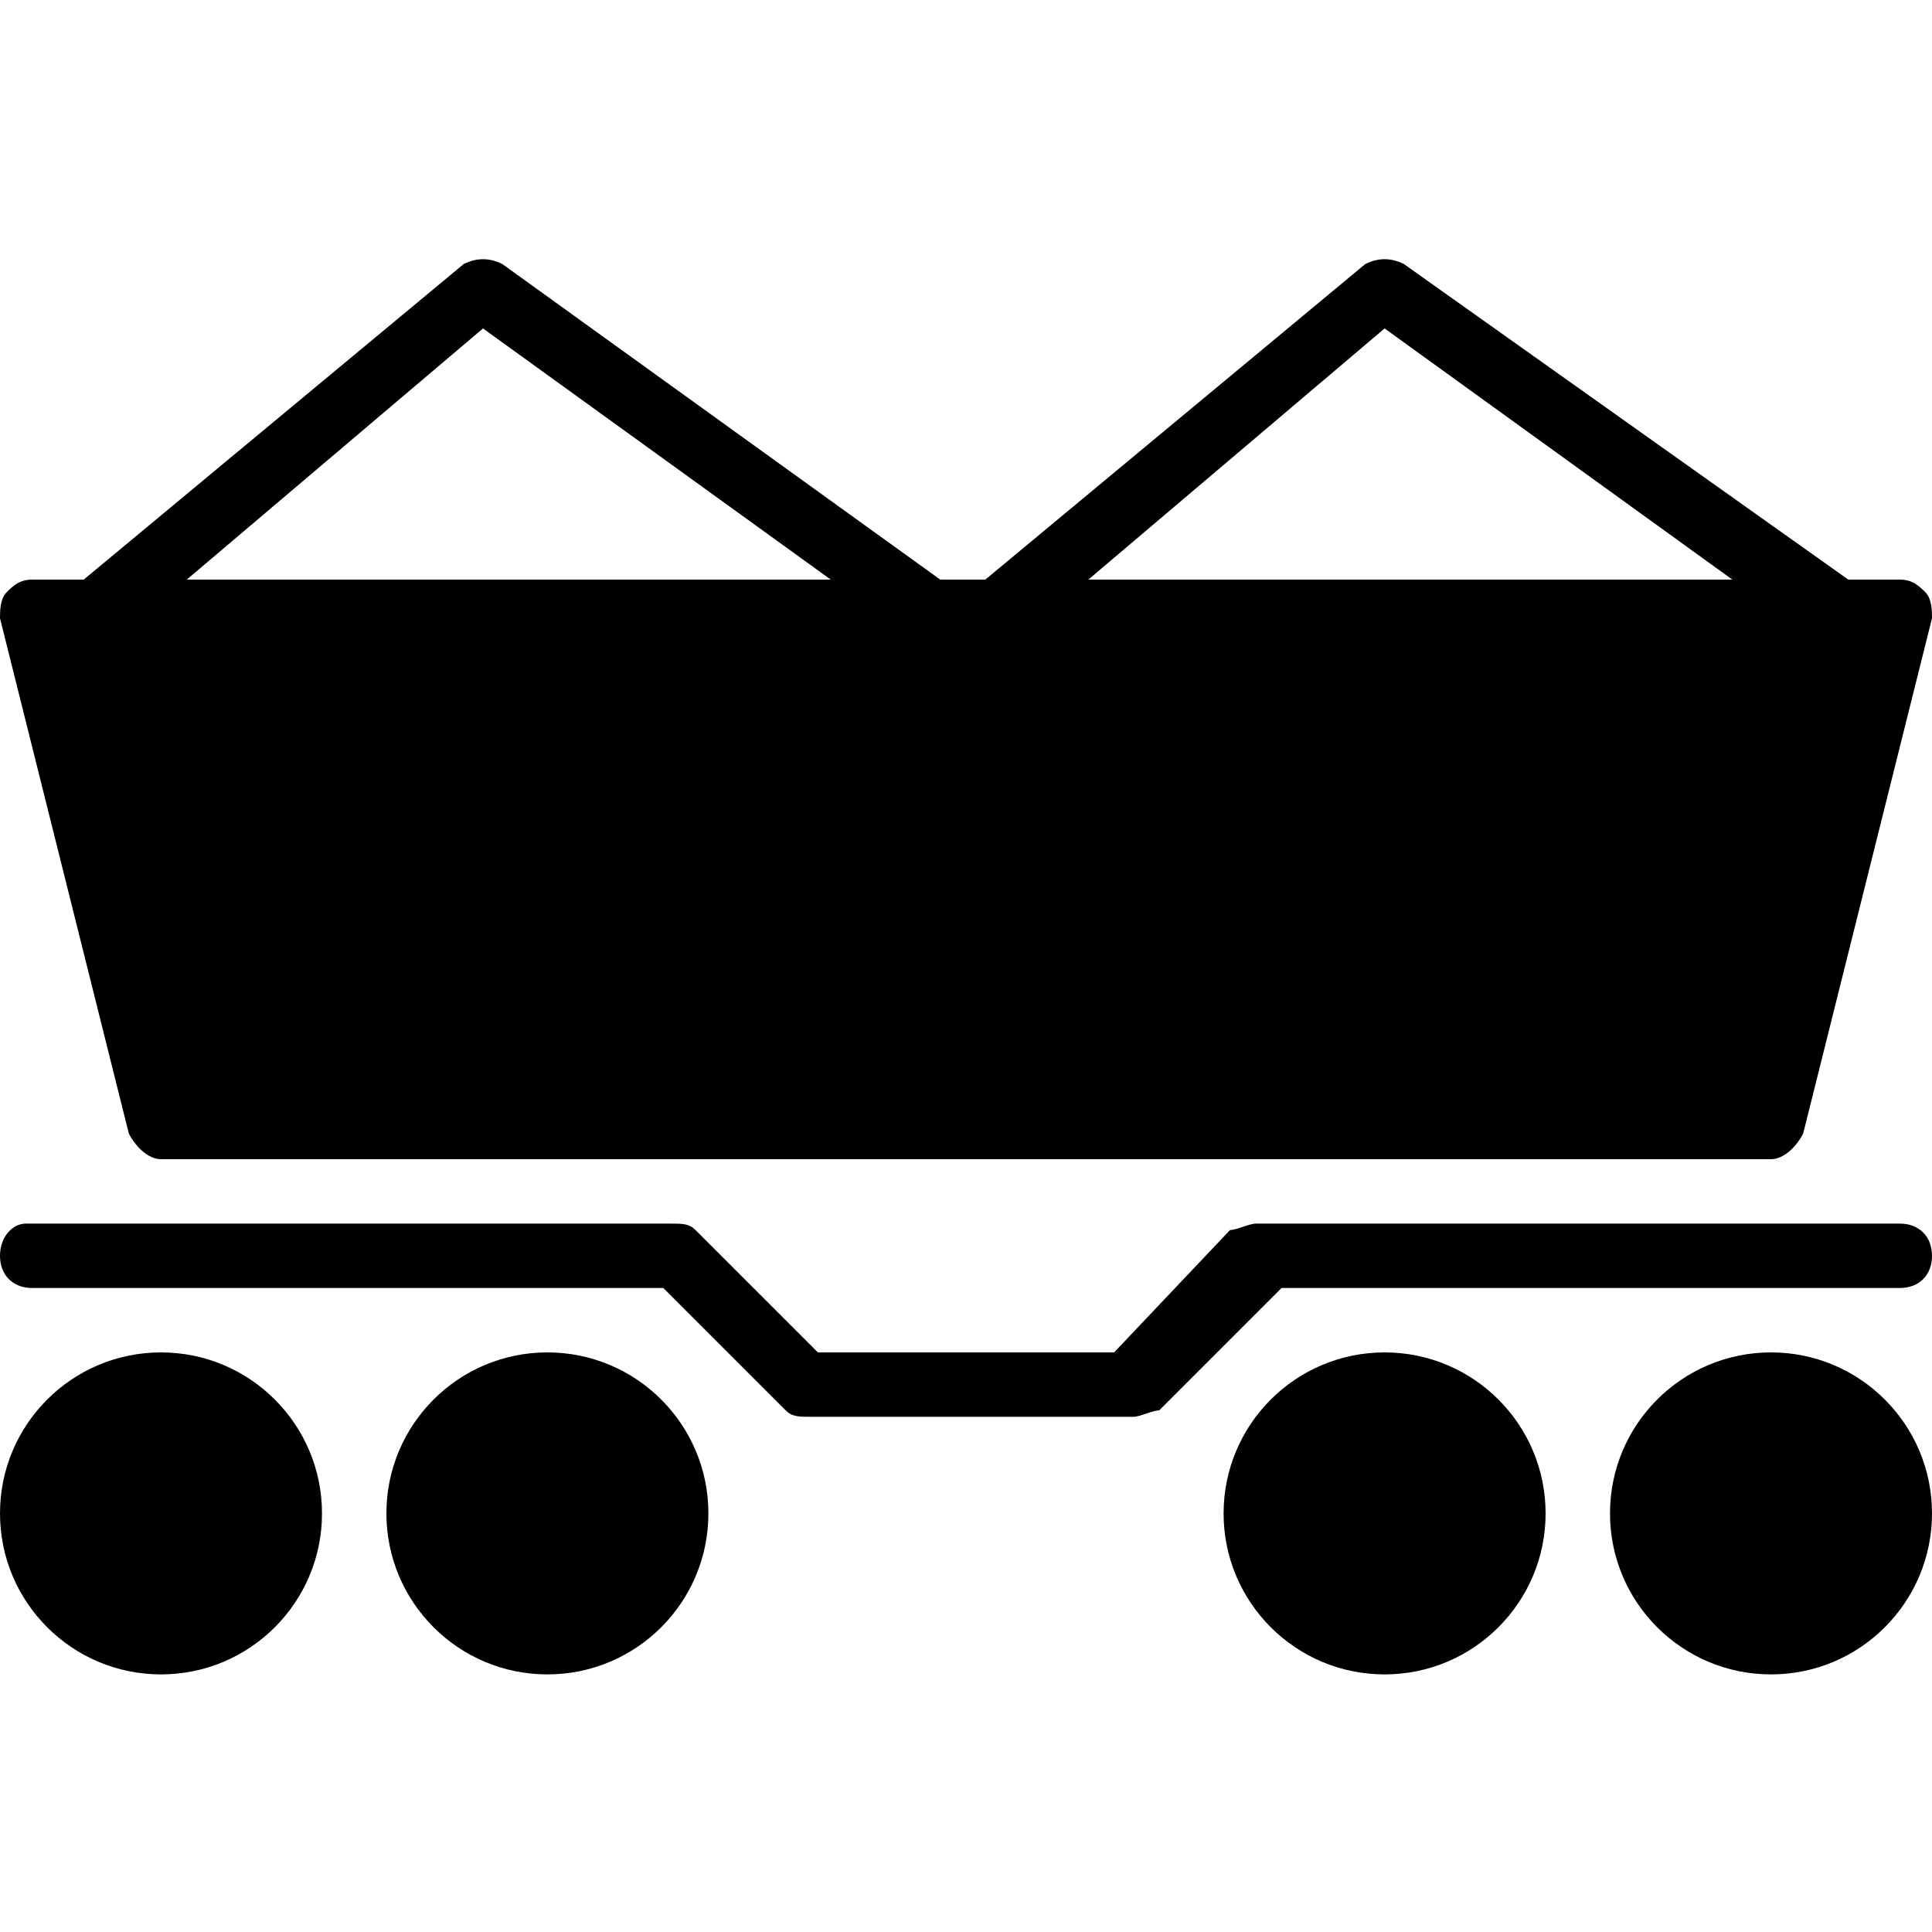 <?xml version="1.0" encoding="utf-8"?>
<!-- Generator: Adobe Illustrator 19.0.0, SVG Export Plug-In . SVG Version: 6.00 Build 0)  -->
<svg version="1.1" id="Layer_1" xmlns="http://www.w3.org/2000/svg" xmlns:xlink="http://www.w3.org/1999/xlink" x="0px" y="0px"
	 viewBox="0 0 30 30" style="enable-background:new 0 0 30 30;" xml:space="preserve">
<g>
	<path d="M2,17.6C2.1,17.8,2.3,18,2.5,18h25c0.2,0,0.4-0.2,0.5-0.4l2-8c0-0.1,0-0.3-0.1-0.4C29.8,9.1,29.7,9,29.5,9h-0.8l-6.9-4.9
		c-0.2-0.1-0.4-0.1-0.6,0L15.3,9h-0.7L7.8,4.1C7.6,4,7.4,4,7.2,4.1L1.3,9H0.5C0.3,9,0.2,9.1,0.1,9.2C0,9.3,0,9.5,0,9.6L2,17.6z
		 M21.5,5.1L26.9,9L16.9,9L21.5,5.1z M7.5,5.1L12.9,9L2.9,9L7.5,5.1z"/>
	<path d="M29.5,20c0.3,0,0.5-0.2,0.5-0.5S29.8,19,29.5,19h-10c-0.1,0-0.3,0.1-0.4,0.1L17.3,21h-4.6l-1.9-1.9
		c-0.1-0.1-0.2-0.1-0.4-0.1h-10C0.2,19,0,19.2,0,19.5S0.2,20,0.5,20h9.8l1.9,1.9c0.1,0.1,0.2,0.1,0.4,0.1h5c0.1,0,0.3-0.1,0.4-0.1
		l1.9-1.9H29.5z"/>
	<circle cx="27.5" cy="23.5" r="2.5"/>
	<circle cx="21.5" cy="23.5" r="2.5"/>
	<circle cx="8.5" cy="23.5" r="2.5"/>
	<circle cx="2.5" cy="23.5" r="2.5"/>
</g>
</svg>
